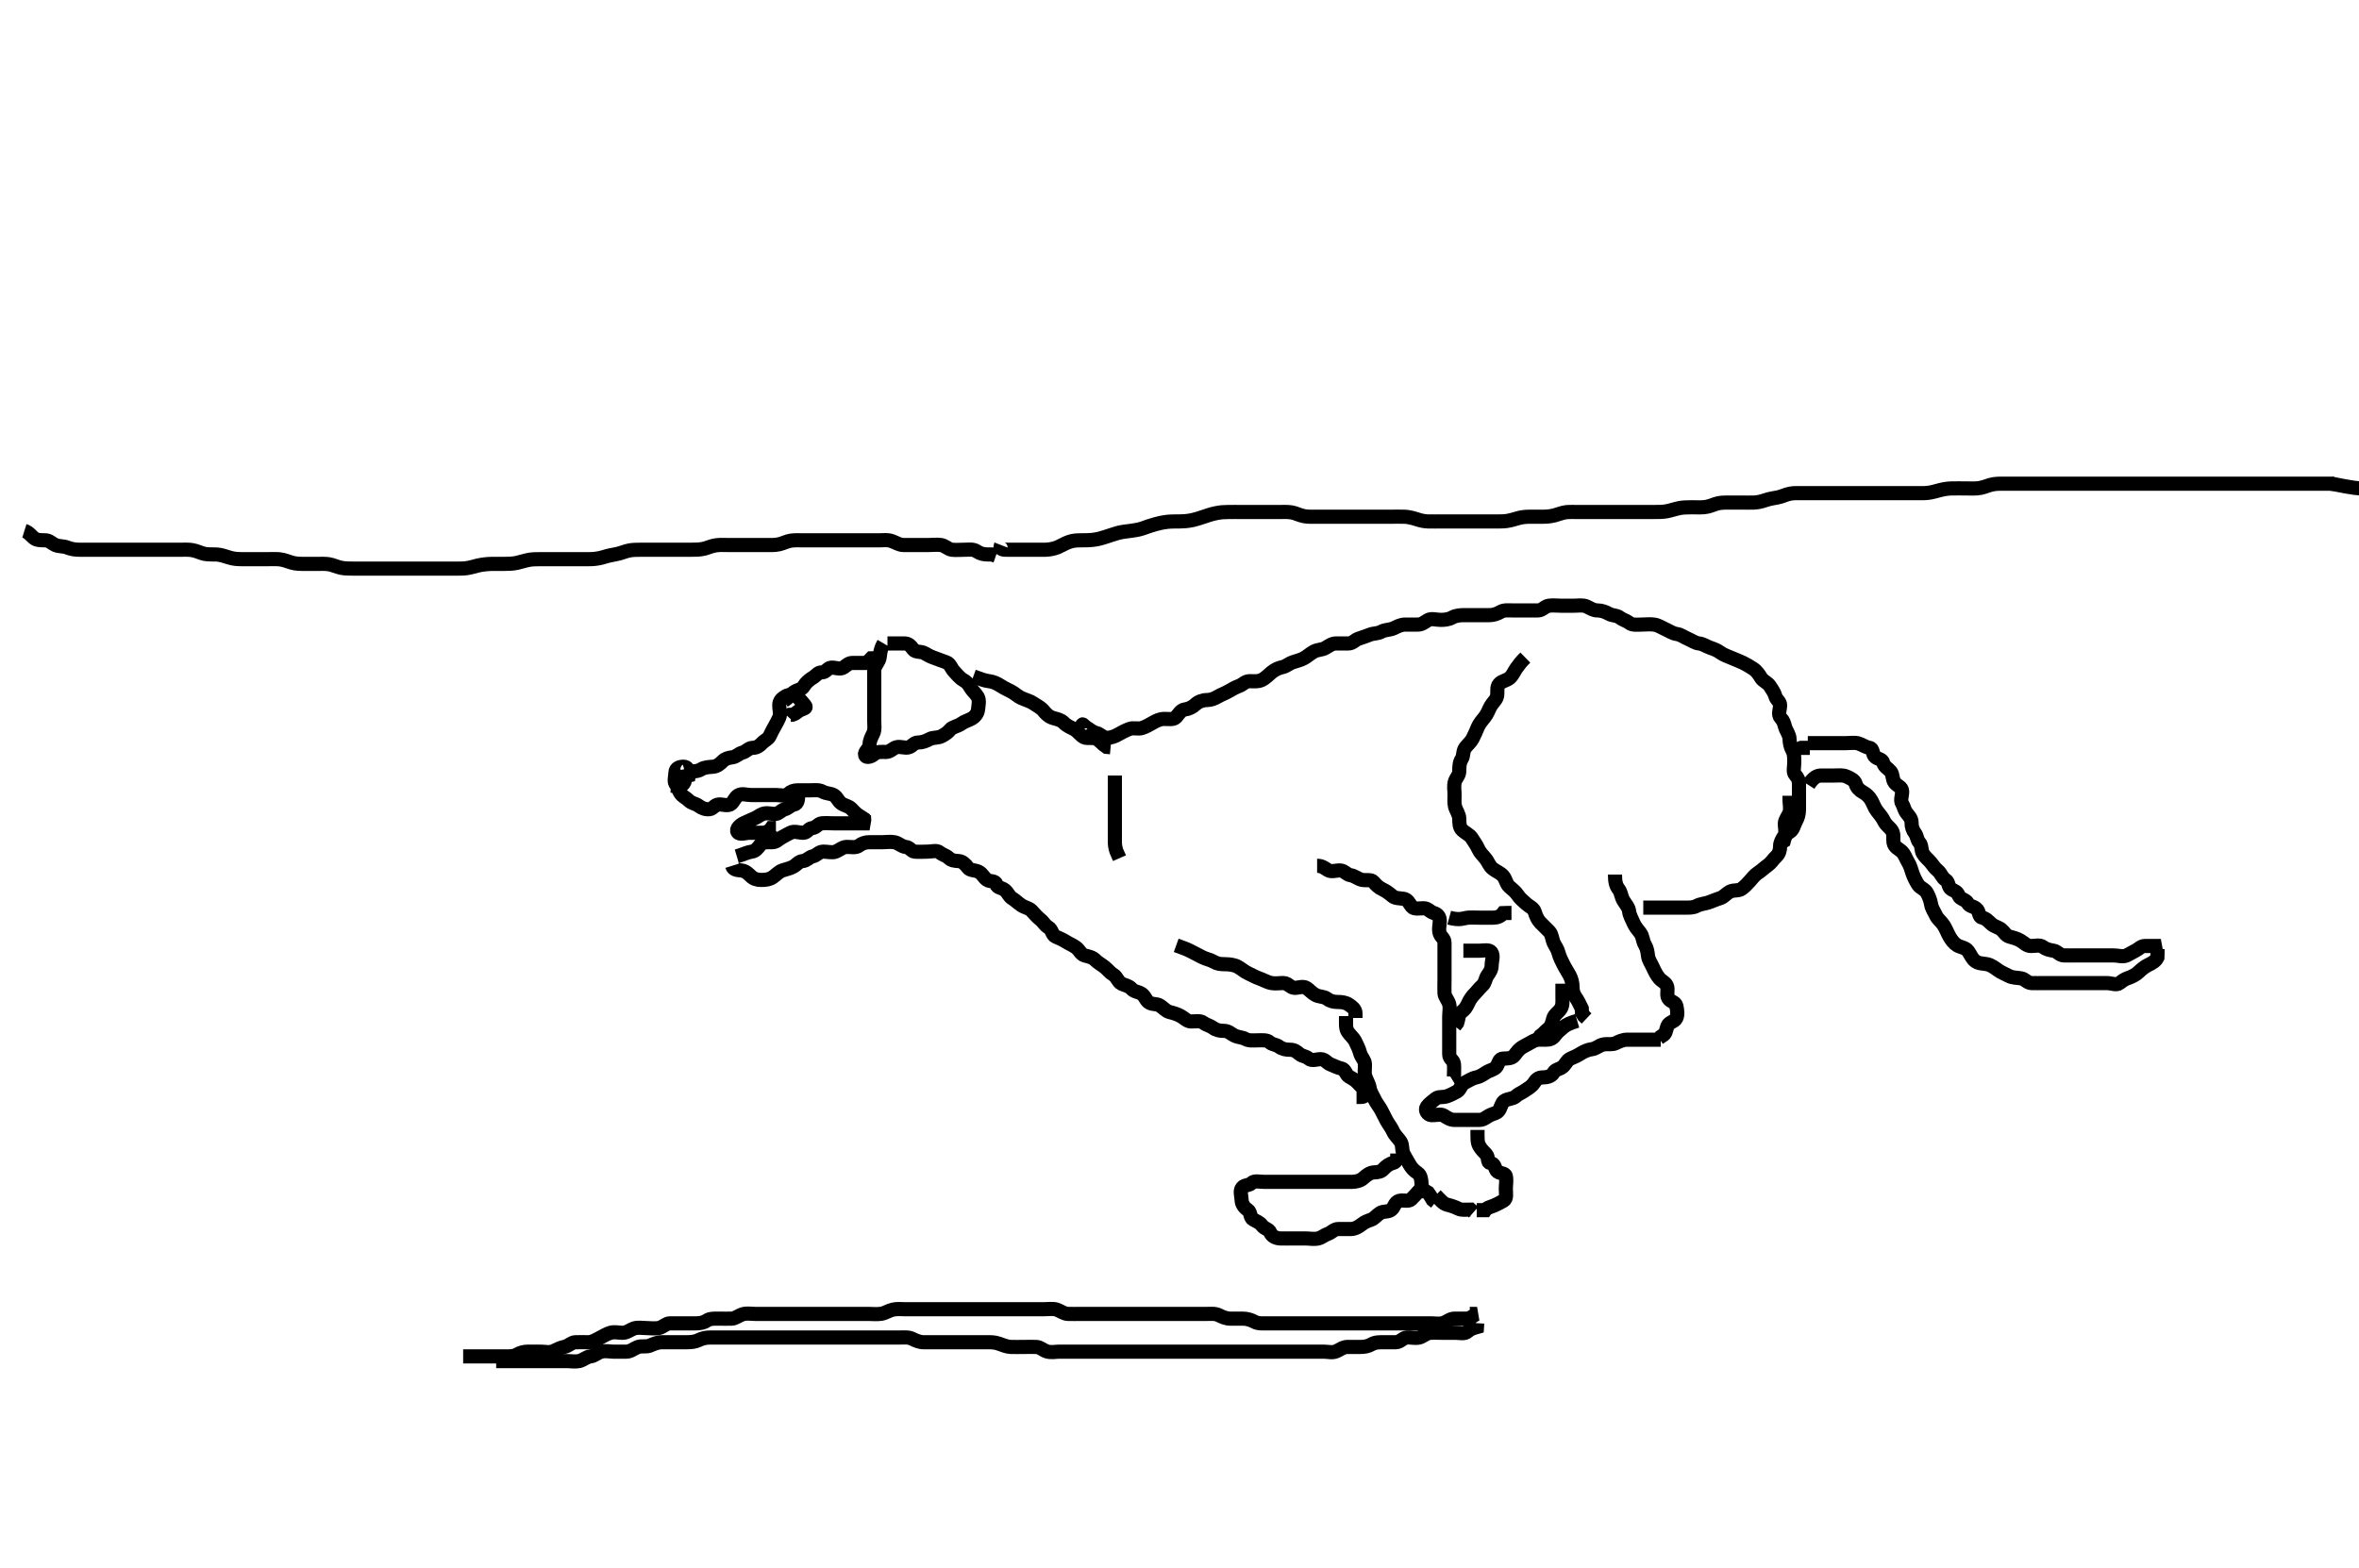 <svg width="500" height="332.41" xmlns="http://www.w3.org/2000/svg" xmlns:svg="http://www.w3.org/2000/svg" xmlns:xlink="http://www.w3.org/1999/xlink">
 <!-- Created with SVG-edit - http://svg-edit.googlecode.com/ -->
 <g display="inline" class="layer">
  <title>Layer 1</title>
  <path t="4281,4393,4409,4417,4431,4447,4461,4477,4477,4491,4507,4513,4529,4537,4543,4551,4559,4559,4567,4581,4597,4597,4603,4611,4627,4627,4635,4641,4657,4663,4679,4687,4701,4709,4723,4731,4747,4753,4761,4769,4777,4785,4785,4791,4807,4813,4813,4821,4821,4829,4837,4837,4843,4843,4851,4859,4867,4867,4873,4873,4881,4889,4889,4897,4903,4903,4911,4919,4927,4935,4941,4941,4949,4949,4957,4963,4971,4971,4979,4987,4993,5009,5009,5017,5031,5039,5047,5053,5061,5069,5077,5091,5099,5113,5121,5129,5151,5167,5173,5203,5235,5241,5263,5271,5309,5459" d="M323.3,139.405C322.3,140.38 321.892,140.978 321.385,141.689C320.91,142.355 320.639,143.156 320,143.7C319.246,144.343 318.347,144.317 317.736,145.016C317.154,145.682 317.495,146.727 317.299,147.604C317.118,148.411 316.36,148.956 315.947,149.705C315.486,150.544 315.292,151.26 314.725,151.969C314.094,152.759 313.538,153.431 313.247,154.105C312.885,154.947 312.551,155.775 312.133,156.572C311.744,157.315 311.061,157.851 310.584,158.489C310.01,159.257 310.261,160.211 309.8,160.926C309.314,161.679 309.305,162.605 309.3,163.505C309.295,164.38 308.553,164.952 308.336,165.805C308.114,166.678 308.3,167.604 308.3,168.489C308.3,169.292 308.206,170.25 308.385,170.921C308.651,171.916 309.288,172.627 309.3,173.572C309.31,174.405 309.297,175.376 309.911,175.958C310.563,176.578 311.504,176.972 311.9,177.59C312.405,178.38 312.942,179.101 313.3,179.905C313.656,180.705 314.333,181.376 314.8,181.926C315.448,182.688 315.63,183.552 316.4,184.162C317.175,184.776 317.948,184.97 318.595,185.705C319.179,186.367 319.217,187.353 319.911,187.969C320.569,188.554 321.183,188.991 321.657,189.705C322.183,190.497 322.775,190.931 323.5,191.604C324.08,192.142 325.028,192.483 325.275,193.266C325.573,194.211 325.905,195 326.499,195.604C327.173,196.29 327.753,196.825 328.4,197.505C328.958,198.091 328.952,199.085 329.321,199.884C329.677,200.655 330.115,201.136 330.336,202.005C330.555,202.867 330.982,203.682 331.385,204.489C331.759,205.238 332.235,205.937 332.653,206.705C333.11,207.546 333.3,208.394 333.3,209.206C333.3,210.105 333.516,210.794 334.016,211.489C334.53,212.203 334.8,212.926 335.264,213.805L335.305,214.7L335.725,215.38L336.279,215.905" id="svg_2" stroke-width="3" stroke="#000" fill="none"/>
  <path t="6209,6336,6343,6351,6359,6367,6381,6403,6419,6435,6449,6463,6487,6493,6493,6501,6509,6517,6539,6553,6553,6577,6585,6591,6613,6629,6643,6651,6659,6673,6727,6749,6787,6787,6809,6847,6869,6877,6899,6921,6943,7019,7049,7101,7297,7327,7371,7417,7447,7491,7537,7551,7597,7627,7657,7709,7761,7791,7821,7859,7935,7949,7993,8053,8061,8181,8197,8241,8249,8331,8361,8377,8391,8443,8451,8467,8489,8503,8519,8527,8541,8549,8579,8593,8609,8631,8639,8653,8661,8669,8685,8713,8721,8743,8767,8797,8835,8849,8849,8871,8887,8909,8923,8923,8939,8961,8999,9021,9073,9111,9141,9351,9351,9457" d="M334.3,216.405C332.864,216.83 332.018,217.202 331.353,217.758C330.699,218.303 330.089,218.795 329.584,219.489C329.05,220.221 328.499,220.405 327.6,220.405C326.7,220.405 325.766,220.281 325.015,220.689C324.222,221.119 323.509,221.505 322.8,221.905C321.922,222.4 321.52,223.016 321.015,223.689C320.474,224.41 319.5,224.386 318.6,224.405C317.735,224.424 317.72,225.251 317.243,226.052C316.852,226.709 315.776,226.865 315.004,227.352C314.302,227.795 313.708,228.244 312.864,228.416C311.953,228.601 311.259,229.134 310.5,229.489C309.677,229.873 309.52,231.009 308.864,231.369C308.028,231.829 307.426,232.13 306.689,232.394C305.872,232.687 304.874,232.415 304.3,232.905C303.652,233.457 302.882,233.959 302.422,234.626C301.918,235.356 302.582,236.362 303.4,236.405C304.299,236.452 305.36,236.082 306.016,236.49C306.814,236.988 307.4,237.405 308.3,237.405C309.179,237.405 310.004,237.405 310.9,237.405C311.8,237.405 312.689,237.406 313.585,237.405C314.499,237.404 315.037,236.793 315.736,236.441C316.588,236.011 317.193,236.051 317.653,235.458C318.172,234.786 318.187,233.887 318.821,233.405C319.502,232.887 320.632,233.016 321.289,232.405C321.914,231.825 322.438,231.727 323.133,231.238C323.849,230.735 324.617,230.375 325.133,229.572C325.549,228.925 326.005,228.418 326.943,228.405C327.821,228.392 328.814,228.223 329.279,227.405C329.701,226.662 330.454,226.728 331.179,226.184C331.822,225.7 332.113,224.729 332.875,224.416C333.662,224.092 334.302,223.795 335.004,223.352C335.776,222.865 336.601,222.519 337.467,222.405C338.309,222.294 338.953,221.605 339.8,221.426C340.67,221.242 341.709,221.525 342.5,221.121C343.158,220.785 344,220.407 344.864,220.405C345.821,220.403 346.7,220.405 347.6,220.405C348.499,220.405 349.384,220.405 350.3,220.405L351.1,220.405L352,220.405" id="svg_3" stroke-width="3" stroke="#000" fill="none"/>
  <path t="11497,11587,11593,11609,11609,11617,11617,11623,11631,11639,11639,11647,11653,11661,11661,11669,11677,11677,11685,11691,11691,11699,11705,11705,11713,11721,11729,11737,11743,11759,11773,11781,11803,11819,11827,11923,11969,11991,12021,12037,12051,12111,12171,12209,12253,12329,12329" d="M342.3,185.405C342.3,187.105 342.562,187.83 343.133,188.572C343.598,189.176 343.604,190.087 344.101,190.921C344.549,191.673 345.225,192.358 345.311,193.266C345.373,193.924 345.871,194.849 346.247,195.705C346.588,196.479 347.093,197.029 347.689,197.816C348.219,198.514 348.156,199.454 348.653,200.3C349.097,201.057 349.19,201.764 349.305,202.648C349.418,203.525 349.958,204.229 350.353,205.105C350.679,205.828 351.102,206.683 351.653,207.352C352.183,207.998 352.969,208.24 353.279,208.926C353.674,209.799 353.144,210.834 353.584,211.604C354.033,212.388 355.118,212.403 355.299,213.206C355.496,214.083 355.664,215.093 355.279,215.884C354.924,216.614 353.755,216.658 353.422,217.505C353.089,218.35 353.133,219.238 352.3,219.572L351.6,220.052" id="svg_4" stroke-width="3" stroke="#000" fill="none"/>
  <path t="13401,13529,13537,13543,13543,13559,13567,13573,13573,13589,13597,13603,13611,13619,13627,13627,13635,13641,13649,13657,13663,13671,13679,13687,13693,13701,13709,13717,13723,13739,13747,13761,13769,13777,13785,13791,13813,13829,13851,13867,13867,13873,13911,13935,13963,13963,13979,13993,14031,14039,14061,14061,14091" d="M348.3,192.405C349.911,192.405 350.821,192.405 351.783,192.405C352.59,192.405 353.522,192.405 354.4,192.405C355.3,192.405 356.1,192.405 357.133,192.405C357.911,192.405 358.835,192.458 359.6,192.052C360.446,191.604 361.338,191.579 362.1,191.32C362.988,191.018 363.739,190.665 364.595,190.4C365.359,190.164 365.851,189.465 366.6,189.052C367.439,188.591 368.476,188.933 369.178,188.405C369.774,187.957 370.249,187.488 370.864,186.794C371.448,186.136 371.886,185.523 372.595,185.052C373.422,184.503 373.975,183.936 374.689,183.43C375.403,182.926 375.789,182.22 376.467,181.572C377.098,180.968 377.3,180.238 377.3,179.405C377.3,178.605 377.67,177.975 378.178,177.184C378.649,176.451 378.275,175.405 378.3,174.605C378.329,173.704 379.039,173.039 379.3,172.183C379.557,171.343 379.3,170.405 379.3,169.605L379.3,168.69" id="svg_5" stroke-width="3" stroke="#000" fill="none"/>
  <path t="15463,15531,15547,15561,15569,15577,15585,15591,15599,15607,15607,15613,15621,15629,15637,15643,15651,15659,15667,15681,15681,15689,15697,15697,15703,15711,15719,15719,15735,15741,15741,15749,15757,15763,15771,15771,15779,15779,15787,15793,15801,15809,15817,15817,15823,15831,15839,15847,15853,15861,15861,15869,15877,15885,15885,15891,15899,15907,15913,15921,15929,15937,15937,15943,15951,15951,15959,15967,15967,15973,15981,15981,15989,15989,15997,16003,16011,16011,16019,16027,16035,16041,16049,16063,16071,16071,16079,16087,16093,16109,16117,16123,16131,16139,16147,16153,16161,16169,16191,16207,16213,16221,16229,16251,16259,16259,16273,16281,16297,16303,16319,16335,16335,16357,16371,16393,16417" d="M383.3,166.405C384.384,164.69 385.247,164.405 386.004,164.405C386.9,164.405 387.8,164.405 388.7,164.405C389.6,164.405 390.557,164.242 391.4,164.626C392.18,164.982 393.09,165.397 393.296,166.109C393.556,167.013 394.096,167.498 394.8,167.905C395.59,168.362 396.195,168.881 396.653,169.705C397.065,170.447 397.313,171.255 397.821,171.905C398.421,172.673 398.939,173.237 399.353,174.105C399.751,174.942 400.554,175.382 401.015,176.12C401.478,176.861 401.218,177.898 401.336,178.58C401.526,179.674 402.499,179.937 403.133,180.572C403.768,181.206 403.947,182.017 404.4,182.726C404.906,183.519 405.115,184.423 405.385,185.206C405.65,185.974 406.117,186.886 406.585,187.604C406.984,188.215 407.988,188.503 408.384,189.206C408.844,190.023 409.149,190.818 409.305,191.705C409.467,192.633 409.953,193.231 410.353,194.105C410.685,194.831 411.507,195.423 411.943,196.105C412.47,196.929 412.766,197.78 413.179,198.505C413.63,199.297 414.147,199.994 414.842,200.405C415.539,200.818 416.594,200.871 417.131,201.605C417.643,202.305 417.942,203.176 418.604,203.7C419.401,204.331 420.301,204.211 421.195,204.409C422.062,204.602 422.67,205.083 423.543,205.7C424.111,206.103 424.988,206.481 425.821,206.905C426.61,207.306 427.489,207.242 428.413,207.406C429.251,207.555 429.656,208.376 430.6,208.405C431.5,208.432 432.4,208.405 433.3,208.405C434.1,208.405 435,208.405 435.9,208.405C436.779,208.405 437.657,208.405 438.6,208.405C439.5,208.405 440.4,208.405 441.247,208.405C442.101,208.405 443,208.405 443.9,208.405C444.779,208.405 445.657,208.405 446.6,208.405C447.5,208.405 448.587,208.932 449.264,208.394C449.928,207.868 450.338,207.579 451.1,207.32C451.988,207.018 452.779,206.556 453.305,206.052C453.851,205.529 454.536,204.943 455.3,204.572C456.054,204.205 456.864,203.794 457.264,203.005L457.3,202.105L457.3,201.206" id="svg_6" stroke-width="3" stroke="#000" fill="none"/>
  <path t="24097,24193,24201,24209,24217,24223,24231,24231,24239,24253,24261,24261,24269,24277,24285,24285,24291,24291,24307,24307,24313,24321,24321,24337,24351,24411,24517,24735,24749,24763,24779,24787,24801,24809,24823,24839,24853,24877,24891,24899,24907,24929,24951,24967,24981,24981,25019,25041,25063,25087,25093,25109,25139,25169,25177,25191,25213,25297,25335,25417,25447,25447,25491,25499,25521,25537,25537,25543,25573,25597,25597,25611,25627,25627,25641,25663,25687,25693,25709,25717,25731,25739,25753,25769,25769,25799,25837,25867,25881,25903,26039,26077" d="M187.3,136.405C186.304,138.105 186.675,139.096 186.264,139.969C185.915,140.711 185.318,141.266 185.3,142.238C185.284,143.1 185.3,143.969 185.3,144.852C185.3,145.726 185.3,146.58 185.3,147.518C185.3,148.426 185.3,149.277 185.3,150.008C185.3,150.996 185.3,151.834 185.3,152.848C185.3,153.59 185.473,154.714 185.079,155.505C184.726,156.211 184.305,157.016 184.3,157.905C184.295,158.794 183.156,159.298 183.362,160.052C183.577,160.842 184.834,160.313 185.336,159.83C185.905,159.283 186.9,159.41 187.8,159.405C188.689,159.4 189.237,158.63 190.005,158.409C190.865,158.162 191.855,158.701 192.689,158.394C193.409,158.13 193.736,157.406 194.6,157.405C195.5,157.404 196.325,157.073 197.015,156.689C197.761,156.273 198.747,156.499 199.6,156.052C200.352,155.658 200.912,155.264 201.385,154.689C201.897,154.067 202.99,153.981 203.779,153.405C204.419,152.937 205.115,152.77 205.875,152.369C206.626,151.972 207.216,151.251 207.3,150.405C207.379,149.609 207.652,148.464 207.243,147.758C206.774,146.95 206.082,146.437 205.725,145.805C205.249,144.962 204.873,144.558 204.1,144.12C203.412,143.729 202.785,142.92 202.2,142.305C201.642,141.719 201.363,140.652 200.595,140.409C199.741,140.14 198.99,139.788 198.101,139.49C197.258,139.208 196.691,138.898 195.943,138.462C195.213,138.037 194.047,138.329 193.585,137.689C193.048,136.946 192.596,136.407 191.7,136.405C190.8,136.403 189.911,136.405 189.015,136.405L188.1,136.405" id="svg_9" stroke-width="3" stroke="#000" fill="none"/>
  <path t="26961,27097,27103,27119,27127,27127,27135,27135,27141,27149,27149,27157,27157,27163,27171,27171,27179,27179,27187,27193,27193,27201,27201,27209,27209,27217,27217,27223,27223,27231,27239,27239,27247,27253,27253,27285,27299,27313" d="M206.3,143.405C207.9,143.98 208.785,144.309 209.662,144.409C210.478,144.503 211.329,144.878 212.133,145.405C212.806,145.846 213.651,146.234 214.4,146.626C215.123,147.004 215.76,147.654 216.475,147.969C217.513,148.427 218.392,148.638 219.057,149.109C219.774,149.618 220.537,149.912 221.195,150.705C221.722,151.341 222.314,151.969 223.3,152.238C224.063,152.447 224.907,152.624 225.468,153.206C226.11,153.871 226.91,154.191 227.697,154.605C228.435,154.992 229.034,155.912 229.743,156.283C230.408,156.632 231.609,156.232 232.4,156.626C233.106,156.979 233.736,157.83 234.5,158.32L235.4,158.405" id="svg_10" stroke-width="3" stroke="#000" fill="none"/>
  <path t="31221,31289,31289,31297,31297,31303,31303,31311,31311,31319,31327,31327,31335,31335,31341,31341,31349" d="M236.3,164.405C236.3,168.634 236.3,169.584 236.3,170.605C236.3,171.384 236.3,172.384 236.3,173.158C236.3,174.058 236.3,174.921 236.3,175.905C236.3,176.726 236.287,177.616 236.3,178.605C236.311,179.384 236.521,180.383 236.875,180.994L237.279,181.926" id="svg_12" stroke-width="3" stroke="#000" fill="none"/>
  <path t="47481,47661,47685,47691,47699,47713,47721,47729,47737,47743,47751,47759,47759,47781,47789,47803,47811,47819,47825,47841,47849,47857,47857,47871,47879,47887,47893,47909,47917,47923,47923,47931,47939,47947,47953,47961,47969,47977,47999,47999,48007,48013,48021,48037,48043,48051,48059,48067,48073,48097,48103,48119,48119,48127,48149,48163,48163,48171,48179,48193,48201,48217,48231,48239,48247,48261,48269,48277,48277,48285,48291,48313,48321,48329,48343,48367,48373,48381,48389,48397,48411,48419,48419,48427,48435,48441,48449,48457,48457,48463,48487,48501,48515,48531,48539,48553,48561,48577,48585,48599,48607,48613,48621,48629,48651,48659,48667,48667,48673,48689,48703,48711,48727,48749,48749,48757,48771,48787,48823,48839,48853,48861,48877,48891,48899,48913,48959,48973,49003,49019,49027,49041,49063,49071,49079,49087,49087,49109,49117,49123,49139,49139,49153,49161,49169,49177,49191,49199,49207,49221,49229,49237,49273,49289,49297,49297,49311,49335,49341,49357,49363,49363,49387,49401,49409,49409,49417,49439,49447,49453,49461,49477,49513,49513,49521,49537,49543,49559,49573,49589,49603,49611,49611,49627,49641,49649,49657,49671,49687,49693,49709,49731,49747,49753,49753,49769,49777,49791,49799,49807,49821,49837,49851,49859,49859,49867,49889,49903,49911,49919,49927,49949,49963,49963,49979,49993,50017,50023,50039,50053,50075,50091,50091,50107,50113,50121,50143,50159,50173,50181" d="M229.3,154.405C229.311,152.877 229.581,153.808 230.3,154.238C231.07,154.699 231.601,155.227 232.4,155.405C233.243,155.593 233.735,156.388 234.6,156.405C235.5,156.423 236.33,156.081 237.015,155.689C237.763,155.261 238.503,154.862 239.4,154.526C240.251,154.208 241.211,154.583 242.005,154.348C242.877,154.089 243.659,153.592 244.4,153.184C245.091,152.803 245.821,152.405 246.8,152.405C247.7,152.405 248.754,152.601 249.247,152.048C249.851,151.371 250.29,150.516 251.1,150.406C251.994,150.286 252.77,149.896 253.384,149.321C253.996,148.748 254.9,148.41 255.8,148.405C256.689,148.4 257.445,148.076 258.101,147.689C258.928,147.202 259.694,146.97 260.499,146.489C261.242,146.044 261.875,145.697 262.689,145.394C263.423,145.122 263.911,144.41 264.864,144.405C265.736,144.4 266.657,144.542 267.5,144.121C268.162,143.791 268.8,143.138 269.467,142.572C270.151,141.991 270.954,141.61 271.8,141.426C272.67,141.237 273.179,140.682 273.947,140.409C274.771,140.117 275.675,139.939 276.4,139.526C277.192,139.075 277.7,138.549 278.5,138.121C279.356,137.664 280.124,137.82 280.943,137.348C281.63,136.952 282.3,136.405 283.179,136.405C284.004,136.405 284.864,136.411 285.821,136.405C286.689,136.4 287.174,135.679 287.911,135.416C288.808,135.095 289.559,134.875 290.4,134.526C291.056,134.254 292,134.348 292.8,133.905C293.6,133.462 294.557,133.569 295.4,133.184C296.069,132.878 296.864,132.41 297.821,132.405C298.7,132.4 299.6,132.405 300.499,132.405C301.384,132.405 301.909,131.897 302.657,131.462C303.388,131.038 304.4,131.405 305.325,131.405C306.101,131.405 307.001,131.349 307.8,130.905C308.596,130.463 309.522,130.405 310.4,130.405C311.3,130.405 312.1,130.405 313.015,130.405C313.911,130.405 314.8,130.405 315.7,130.405C316.595,130.405 317.374,130.107 318.101,129.689C318.833,129.268 319.8,129.405 320.689,129.405C321.657,129.405 322.5,129.405 323.4,129.405C324.3,129.405 325.216,129.429 326.004,129.405C326.944,129.376 327.352,128.549 328.3,128.405C329.124,128.28 330.004,128.405 330.9,128.405C331.8,128.405 332.689,128.405 333.585,128.405C334.5,128.405 335.461,128.205 336.3,128.572C337.035,128.893 337.657,129.404 338.6,129.405C339.5,129.406 340.325,129.737 341.015,130.121C341.761,130.537 342.689,130.416 343.3,130.905C343.911,131.394 344.738,131.568 345.353,132.052C346.002,132.564 347,132.405 347.9,132.405C348.779,132.405 349.746,132.278 350.6,132.409C351.531,132.553 352.139,133.016 353.015,133.404C353.781,133.743 354.505,134.28 355.4,134.405C356.306,134.532 356.928,135.087 357.736,135.416C358.488,135.722 359.287,136.32 360.1,136.404C360.938,136.49 361.642,137.024 362.5,137.32C363.354,137.614 363.955,137.84 364.653,138.348C365.335,138.844 366.117,139.084 366.9,139.43C367.718,139.792 368.573,140.085 369.353,140.462C370.144,140.845 370.868,141.281 371.6,141.762C372.394,142.284 372.826,142.991 373.305,143.758C373.705,144.4 374.693,144.695 375.179,145.505C375.616,146.235 376.058,146.719 376.301,147.604C376.519,148.397 377.3,148.69 377.3,149.505C377.3,150.405 376.752,151.474 377.467,152.238C378.036,152.847 378.104,153.241 378.357,154.105C378.614,154.983 379.271,155.699 379.3,156.626C379.327,157.505 379.518,158.373 379.875,159.005C380.351,159.848 380.3,160.762 380.3,161.705C380.3,162.605 379.972,163.689 380.521,164.283C381.085,164.893 381.3,165.405 381.3,166.205C381.3,167.105 381.3,168.048 381.3,168.926C381.3,169.805 381.3,170.705 381.3,171.604C381.3,172.572 381.066,173.363 380.653,174.105C380.227,174.869 380.118,175.919 379.3,176.384C378.557,176.806 378.3,177.405 378.079,178.284L377.385,178.689" id="svg_17" stroke-width="3" stroke="#000" fill="none"/>
  <path t="52785,52911,52919,52927,52935,52935,52941,52949,52949,52957,52963,52963,52971,52971,52987,52987,52993,52993,53001,53009,53009,53015,53023,53023,53039,53047,53053,53053,53061,53077,53085,53085,53091,53099,53113,53121,53129,53135,53143,53159,53167,53189,53279,53293,53345,53369,53541,53623,53639,53647" d="M249.3,200.405C250.9,200.98 251.743,201.29 252.6,201.758C253.345,202.165 254.077,202.531 254.821,202.905C255.757,203.376 256.451,203.408 257.3,203.905C258.025,204.329 258.709,204.403 259.697,204.405C260.586,204.407 261.644,204.552 262.321,204.926C263.147,205.382 263.739,205.963 264.6,206.352C265.371,206.7 266.091,207.145 266.936,207.43C267.775,207.713 268.542,208.226 269.522,208.405C270.386,208.563 271.301,208.368 272.1,208.405C273.018,208.448 273.454,209.321 274.3,209.405C275.096,209.484 276.163,208.929 276.943,209.462C277.648,209.945 278.004,210.463 278.8,210.905C279.599,211.349 280.601,211.224 281.216,211.689C281.899,212.205 282.6,212.405 283.499,212.405C284.384,212.405 285.233,212.51 285.911,212.98C286.63,213.478 287.279,213.926 287.3,214.805L287.3,215.794" id="svg_18" stroke-width="3" stroke="#000" fill="none"/>
  <path t="54239,54321,54329,54337,54343,54343,54351,54359,54359,54367,54373,54381,54389,54389,54397,54397,54403,54411,54419,54427,54427,54435,54441,54449,54449,54455,54463,54463,54471,54471,54479,54487,54493,54493,54501,54501,54517,54517,54523,54531,54539,54553,54561,54561,54569,54577,54591,54605,54637,54651,54673,54749" d="M285.3,215.405C285.3,217.016 285.189,217.975 285.657,218.705C286.17,219.505 286.896,219.99 287.275,220.805C287.688,221.694 288.023,222.288 288.275,223.22C288.529,224.16 289.257,224.689 289.3,225.572C289.34,226.404 289.151,227.412 289.357,228.1C289.621,228.98 290.164,229.714 290.301,230.605C290.442,231.521 290.916,232.119 291.325,233.005C291.707,233.83 292.32,234.56 292.689,235.22C293.159,236.058 293.496,236.862 293.911,237.59C294.372,238.4 294.942,239.101 295.3,239.905C295.656,240.705 296.413,241.32 296.864,242.041C297.35,242.818 297.076,243.769 297.467,244.572C297.834,245.326 298.291,246.023 298.725,246.805C299.181,247.624 299.742,248.191 300.499,248.69C301.108,249.092 301.288,250.105 301.3,250.969C301.313,251.905 301.911,252.43 302.689,252.841L303.216,253.604L303.653,254.352L304.264,254.841" id="svg_19" stroke-width="3" stroke="#000" fill="none"/>
  <path t="55335,55453,55461,55469,55477,55485,55499,55507,55513,55529,55537" d="M304.3,253.405C305.311,254.38 305.848,255.15 306.7,255.369C307.573,255.593 308.275,255.82 309.133,256.238C309.848,256.586 310.8,256.405 311.689,256.416L312.325,256.98" id="svg_20" stroke-width="3" stroke="#000" fill="none"/>
  <path t="661909,662035,662043,662051,662059,662065,662081,662089,662095,662103,662111,662111,662119,662125,662135,662141,662149,662155,662163,662171,662179,662185,662193,662201,662215,662231,662239,662245,662253,662269,662305,662321,662335,662359,662373,662659,662711,662719,662741,662749,662755,662801,662823,662891,662913,662959,662989,663041,663063,663085,663115,663123,663145,663161,663169,663175,663191,663205,663221,663235,663243,663251,663265,663273,663295,663311,663335,663349,663379,663409,663445,663475,663543,663581,663603,663619,663813" d="M279.167,183.538C280.167,183.538 280.712,183.989 281.452,184.453C282.229,184.94 283.224,184.445 284.167,184.538C285.012,184.622 285.391,185.397 286.267,185.538C287.17,185.685 287.819,186.339 288.667,186.517C289.547,186.704 290.626,186.357 291.141,186.974C291.669,187.606 292.23,188.17 293.045,188.538C293.787,188.874 294.508,189.427 295.141,189.964C295.735,190.466 296.657,190.4 297.524,190.543C298.399,190.687 298.728,191.572 299.224,192.186C299.741,192.826 300.881,192.528 301.777,192.538C302.646,192.549 303.161,193.331 303.871,193.534C304.775,193.792 305.167,194.372 305.167,195.243C305.167,196.102 304.849,197.033 305.177,197.928C305.441,198.647 306.167,198.974 306.167,199.834C306.167,200.76 306.167,201.638 306.167,202.564C306.167,203.34 306.167,204.372 306.167,205.149C306.167,206.102 306.167,206.974 306.167,207.834C306.167,208.76 306.116,209.64 306.167,210.564C306.209,211.343 306.947,212.023 307.167,212.895C307.372,213.712 307.167,214.705 307.167,215.538C307.167,216.481 307.167,217.243 307.167,218.181C307.167,219.059 307.167,220.017 307.167,220.895C307.167,221.737 307.165,222.705 307.167,223.538C307.169,224.481 308.083,224.693 308.167,225.538C308.253,226.413 308.167,227.243 308.167,228.181L307.592,228.538" id="svg_21" stroke-width="3" stroke="#000" fill="none"/>
  <path t="666325,666535,666551,666589,666603,666611,666641,666671,666731,666769,666775,666813,666829,666859,666889,666903,666919,666949,666971,667023,667061,667113,667129,667195,667249,667263,667271,667309,667345,667451" d="M313.167,239.538C313.167,241.149 313.09,242.141 313.519,242.895C313.969,243.686 314.413,244.078 315,244.705C315.581,245.326 315.161,246.456 315.871,246.538C316.805,246.647 316.763,247.512 317.224,248.186C317.688,248.865 318.982,248.535 319.165,249.34C319.368,250.23 319.167,251.149 319.167,252.017C319.167,252.964 319.429,254.098 318.731,254.502C317.986,254.933 317.35,255.263 316.731,255.538C315.945,255.887 315.203,255.964 314.81,256.538L313.871,256.538L313,256.538" id="svg_22" stroke-width="3" stroke="#000" fill="none"/>
  <path t="668905,669019,669025,669055,669093,669115,669123,669153,669169,669221,669244,669259,669289,669289,669303,669341,669363,669393,669409,669439,669453,669469,669485,669499,669521,669535,669559,669573,669603,669619,669641,669663,669679,669709,669731,669775,669785,669821,669829,669843,669889,669949,669971,670099,670121,670129,670135,670151,670159,670165,670181,670189,670211,670225,670241,670249,670255,670279,670285,670301,670353,670375,670413,670443,670465,670503,670519,670549,670555,670579,670585,670593,670615,670623,670631,670653,670669,670699,670713,670721,670735,670751,670759,670781,670803,670825,670849,670863,670885,670909,670915,670953,670975,671005,671095,671103,671125,671163,671179,671275,671411" d="M296.167,244.538C296.167,245.34 296.108,246.348 295.252,246.538C294.465,246.713 293.784,247.22 293.252,247.822C292.737,248.406 292.081,248.493 291.192,248.538C290.362,248.581 289.625,249.137 288.945,249.76C288.383,250.275 287.452,250.538 286.556,250.538C285.688,250.539 284.731,250.538 283.871,250.538C282.945,250.538 282.067,250.538 281.167,250.538C280.365,250.538 279.452,250.538 278.556,250.538C277.688,250.538 276.731,250.538 275.871,250.538C274.945,250.538 274.067,250.538 273.167,250.538C272.365,250.538 271.452,250.538 270.592,250.538C269.667,250.538 268.731,250.538 267.871,250.538C266.945,250.538 265.863,250.213 265.252,250.822C264.714,251.358 263.82,251.149 263.288,251.76C262.715,252.417 263.136,253.539 263.167,254.417C263.195,255.244 263.706,255.988 264.462,256.486C265.149,256.938 264.9,258.098 265.592,258.502C266.394,258.97 266.957,259.083 267.524,259.834C268.029,260.503 268.964,260.573 269.224,261.243C269.55,262.085 270.461,262.51 271.388,262.538C272.266,262.565 273.167,262.538 273.968,262.538C274.881,262.538 275.777,262.538 276.646,262.538C277.603,262.538 278.486,262.746 279.388,262.538C280.175,262.357 280.647,261.851 281.519,261.534C282.286,261.255 282.741,260.544 283.688,260.538C284.556,260.533 285.453,260.569 286.365,260.538C287.221,260.51 287.975,260.062 288.646,259.538C289.299,259.029 289.797,258.853 290.667,258.538C291.292,258.312 291.749,257.651 292.462,257.186C293.276,256.655 294.162,257.022 294.881,256.453C295.594,255.888 295.606,254.833 296.556,254.574C297.421,254.339 298.529,254.791 299.081,254.254C299.64,253.711 300.114,253.186 300.667,252.559L301.581,252.538" id="svg_23" stroke-width="3" stroke="#000" fill="none"/>
  <path t="680621,680793,680815,680869,680891,680973,681003,681049,681071,681085,681123,681145,681153,681161,681205,681213,681229,681235,681273,681289,681311,681335,681349,681349,681363,681379,681385,681423,681475" d="M310.167,201.538C311.777,201.538 312.731,201.538 313.603,201.538C314.462,201.538 315.664,201.223 316.11,201.891C316.628,202.668 316.167,203.737 316.167,204.591C316.167,205.538 315.75,206.093 315.288,206.76C314.792,207.476 314.815,208.365 314.219,208.891C313.581,209.454 313.148,210.082 312.667,210.559C312.106,211.115 311.558,211.821 311.167,212.705C310.822,213.482 310.437,214.043 309.741,214.549C309.075,215.033 309.167,216.017 308.883,216.824L308.333,217.538" id="svg_26" stroke-width="3" stroke="#000" fill="none"/>
  <path t="682413,682541,682555,682571,682579,682601,682609,682615,682623,682631,682639,682645,682653,682669,682691,682699,682789" d="M331.167,208.538C331.167,209.538 331.167,210.454 331.167,211.243C331.167,212.181 331.272,213.126 330.814,213.834C330.295,214.637 329.422,215.086 329.203,215.938C328.979,216.806 328.808,217.587 328.141,218.113C327.505,218.615 327.11,219.186 326.451,219.622L325.945,220.417" id="svg_27" stroke-width="3" stroke="#000" fill="none"/>
  <path t="683351,683449,683455,683463,683479,683493,683515,683523,683553,683569,683591,683599,683613,683659,683695" d="M307.167,194.538C309.524,195.186 310.26,194.599 311.131,194.538C311.966,194.48 312.81,194.538 313.777,194.538C314.646,194.538 315.524,194.538 316.462,194.538C317.333,194.538 318.083,194.254 318.592,193.574L319.524,193.538L320.365,193.538" id="svg_28" stroke-width="3" stroke="#000" fill="none"/>
  <path t="686914,686995,687011,687019,687025,687041,687049,687063,687072,687079,687101,687115,687131,687145,687175,687185,687191,687205,687221,687235,687243,687265,687273,687281,687289,687295,687319,687335,687349,687355,687371,687379,687393,687401,687409,687415,687423,687431,687445,687453,687461,687475,687485,687491,687499,687513,687521,687535,687565,687573,687581,687603,687619,687619,687635,687649,687655,687671,687679,687685,687693,687709,687715,687731,687739,687761,687769,687775,687791,687805,687829,687835,687843,687873,687881,687889,687903,687941,687949,687963,687985,687993,688009,688023,688039,688053,688069,688075,688105,688129,688143,688165,688189,688211,688225,688249,688285,688293,688315,688339,688375,688413,688443,688511,688541,688609,688639,688675,688699,688765,688781,688825,688863,688893,688915,688923,688991,689013,689155,689223,689285,689373,689389,689411" d="M383.167,157.538C384.167,157.538 385.083,157.538 385.871,157.538C386.81,157.538 387.688,157.538 388.556,157.538C389.524,157.538 390.365,157.538 391.251,157.538C392.167,157.538 393.115,157.365 393.871,157.595C394.725,157.856 395.4,158.392 396.267,158.538C397.117,158.683 396.813,159.969 397.451,160.453C398.2,161.022 398.956,160.921 399.168,161.737C399.376,162.537 400.245,162.963 400.741,163.564C401.257,164.188 401.05,165.247 401.592,165.928C402.19,166.679 403.124,166.821 403.167,167.737C403.206,168.59 402.71,169.675 403.167,170.372C403.554,170.962 403.529,171.611 404.171,172.424C404.629,173.004 405.167,173.538 405.167,174.417C405.167,175.243 405.367,175.939 405.883,176.622C406.347,177.238 406.308,178.066 406.814,178.595C407.383,179.19 407.153,180.261 407.592,180.974C408.068,181.746 408.71,182.223 409.167,182.76C409.754,183.449 410.001,183.97 410.731,184.564C411.38,185.092 411.626,186.079 412.388,186.538C413.077,186.954 412.909,188.106 413.592,188.502C414.335,188.934 414.847,189.021 415.171,189.891C415.45,190.64 416.655,190.67 417.081,191.454C417.472,192.173 418.169,192.046 418.881,192.624C419.625,193.227 419.332,194.376 420.141,194.538C420.999,194.71 421.514,195.37 422.114,195.891C422.745,196.439 423.579,196.564 424.167,197.038C424.801,197.551 425.113,198.313 425.871,198.534C426.772,198.796 427.485,198.95 428.267,199.417C429.049,199.884 429.523,200.51 430.462,200.538C431.333,200.565 432.32,200.216 433.045,200.76C433.688,201.242 434.377,201.393 435.251,201.538C436.118,201.682 436.518,202.51 437.452,202.538C438.266,202.563 439.203,202.538 439.968,202.538C441,202.538 441.777,202.538 442.731,202.538C443.603,202.538 444.556,202.538 445.452,202.538C446.267,202.538 447.192,202.538 447.968,202.538C449,202.538 449.895,202.917 450.741,202.538C451.353,202.264 451.867,201.902 452.646,201.517C453.374,201.158 453.777,200.538 454.646,200.538C455.524,200.538 456.462,200.538 457.388,200.538L458,200.538L457.252,200.822L456.945,201.538" id="svg_29" stroke-width="3" stroke="#000" fill="none"/>
  <path t="692111,692531,692561,692749,692763,692809" d="M383.167,158.538C382.365,158.538 381.452,158.538 381.777,158.538L382.646,158.538L383.603,158.538" id="svg_31" stroke-width="3" stroke="#000" fill="none"/>
  <path t="695285,695395,695425,695455,695479,695493,695509,695531,695989,696019,696025,696041,696055,696071,696079,696093,696109,696153,696161,696169,696191,696221,696259,696281,696325,696363,696385,696409,696445,696469,696485,696499,696513,696559,696573,696581,696595,696611,696641,696663,696679,696701,696723,696745,696761,696791,696805,696813,696829,696843,696873,696895,696911,696935,696949,696979,696985,697001,697009,697015,697023,697045,697061,697069,697075,697091,697099,697105,697113,697143,697151,697151,697173,697181,697189,697203,697211,697225,697249,697255,697255,697263,697285,697301,697315,697323,697345,697361,697375,697391,697405,697413,697421,697429,697435,697451,697459,697473,697481,697489,697495,697511,697519,697525,697535,697549,697555,697579,697593,697593,697609,697615,697624,697631,697645,697653,697669,697675,697691,697699,697705,697721,697729,697751,697759,697773,697781,697789,697803,697811,697819,697825,697835,697841,697855,697863,697871,697879,697885,697901,697909,697915,697923,697931,697939,697945,697953,697969,697975,697985,697999,698013,698043,698043,698051,698065,698081,698111,698119,698135,698155,698171,698185,698201,698223,698253,698269,698275,698313,698343,698359,698381,698389,698419,698471,698479,698509,698553,698575,698605,698651,698665,698719,698719,698725,698779,698793,698823,698853,698905,699049,699071,699079,699085" d="M155.167,183.538C155.452,184.453 156.274,184.421 157.192,184.538C158.066,184.65 158.655,185.275 159.167,185.76C159.751,186.314 160.462,186.538 161.333,186.538C162.266,186.538 163.052,186.452 163.777,185.964C164.504,185.475 165.04,184.812 165.777,184.549C166.675,184.228 167.383,184.151 168.167,183.705C168.946,183.261 169.256,182.624 170.141,182.538C171.012,182.454 171.467,181.717 172.266,181.538C173.11,181.35 173.523,180.567 174.462,180.538C175.388,180.51 176.325,180.843 177.141,180.528C177.934,180.221 178.555,179.556 179.452,179.538C180.365,179.52 181.387,179.791 182.083,179.254C182.708,178.771 183.452,178.538 184.266,178.538C185.192,178.538 185.968,178.538 187,178.538C187.777,178.538 188.747,178.38 189.603,178.549C190.51,178.729 191.114,179.481 191.968,179.538C192.81,179.595 193.159,180.477 193.871,180.538C194.806,180.618 195.688,180.538 196.556,180.538C197.524,180.538 198.544,180.174 199.167,180.705C199.776,181.224 200.514,181.322 201.109,181.891C201.639,182.397 202.268,182.488 203.192,182.538C203.972,182.581 204.633,183.209 205.141,183.928C205.606,184.584 206.701,184.415 207.452,184.822C208.244,185.252 208.436,185.943 209.177,186.502C209.809,186.979 210.976,186.597 211.167,187.454C211.341,188.24 212.304,188.132 213,188.705C213.693,189.275 213.816,190.029 214.646,190.517C215.201,190.844 215.752,191.421 216.462,191.891C217.247,192.411 218.091,192.475 218.646,193.059C219.334,193.785 219.793,194.367 220.462,194.895C221.203,195.481 221.472,196.19 222.219,196.595C222.956,196.995 223.005,198.2 223.688,198.517C224.557,198.922 225.171,199.144 225.871,199.591C226.625,200.073 227.475,200.397 228.114,200.891C228.787,201.412 229.103,202.313 229.871,202.534C230.773,202.793 231.524,202.895 232.167,203.538C232.731,204.102 233.533,204.526 234.167,205.038C234.829,205.574 235.269,206.22 235.968,206.622C236.754,207.075 236.96,208.158 237.688,208.517C238.467,208.902 239.249,208.954 239.814,209.591C240.436,210.292 241.287,210.206 242,210.705C242.715,211.206 242.815,211.969 243.452,212.453C244.182,213.008 245.14,212.703 245.871,213.186C246.582,213.654 247.155,214.353 247.871,214.534C248.781,214.764 249.58,215.001 250.365,215.454C251.064,215.857 251.602,216.52 252.462,216.538C253.388,216.558 254.399,216.294 255.083,216.822C255.71,217.307 256.448,217.401 257.114,217.891C257.798,218.394 258.556,218.538 259.452,218.538C260.365,218.539 260.904,219.15 261.603,219.502C262.454,219.932 263.304,219.88 263.968,220.254C264.74,220.69 265.741,220.538 266.667,220.538C267.524,220.538 268.562,220.416 269.131,220.964C269.632,221.447 270.448,221.401 271.114,221.891C271.798,222.394 272.556,222.538 273.452,222.538C274.365,222.538 274.765,222.907 275.452,223.453C276.093,223.962 276.748,223.855 277.388,224.417C278.055,225.001 279.172,224.501 279.968,224.538C280.884,224.581 281.212,225.312 281.968,225.624C282.806,225.968 283.475,226.327 284.388,226.538C285.17,226.719 285.238,227.839 285.968,228.254C286.739,228.693 287.265,228.962 287.814,229.591C288.43,230.297 288.992,230.576 289.252,231.34C289.538,232.18 289.251,232.538 288.462,232.538L287.524,232.538" id="svg_32" stroke-width="3" stroke="#000" fill="none"/>
  <path t="701285,701485,701501,701509,701545,701629,701681,701695,701831,701921,701951,701995,702019,702041,702063,702079,702101,702131,702153,702175,702205,702235,702273,702289,702295,702335,702363,702409,702431,702513,702551,702603,702611,702635,702693,702723,702753,702775,702799,702843,702859,702911,702925,702949,702963,702985,702993,703045,703053,703105,703143,703159,703181,703263,703399,703405,703421" d="M142.167,166.538C143.814,166.595 143.737,167.492 144.224,168.181C144.741,168.913 145.383,169.087 146,169.705C146.617,170.322 147.442,170.34 148.083,170.822C148.762,171.333 149.528,171.624 150.365,171.538C151.18,171.455 151.449,170.581 152.365,170.538C153.218,170.499 154.386,170.959 155,170.372C155.612,169.786 155.773,169.055 156.451,168.624C157.245,168.119 158.266,168.538 159.156,168.538C159.968,168.538 160.881,168.538 161.777,168.538C162.646,168.538 163.603,168.538 164.462,168.538C165.388,168.538 166.451,168.867 167.045,168.317C167.655,167.753 168.266,167.538 169.114,167.538C169.871,167.538 170.809,167.538 171.688,167.538C172.646,167.538 173.596,167.382 174.365,167.822C175.149,168.271 175.985,168.145 176.731,168.574C177.43,168.977 177.62,169.778 178.251,170.254C178.997,170.818 179.846,170.823 180.451,171.454C180.997,172.025 181.451,172.54 182.12,172.964L181.592,173.528L180.809,173.186" id="svg_33" stroke-width="3" stroke="#000" fill="none"/>
  <path t="704119,704269,704275,704305,704329,704329,704343,704351,704365,704403,704419,704435,704455,704463,704479,704515,704523,704591,704613,704629,704681,704703,704719,704771,704779,704793,704809,704815,704943,704981,705055,705085,705115,705169,705185,705259,705265" d="M156.167,181.538C157.603,181.113 158.371,180.676 159.333,180.538C160.175,180.417 160.648,179.736 161.167,179.059C161.65,178.427 162.731,178.538 163.603,178.538C164.556,178.538 164.904,177.979 165.603,177.574C166.347,177.143 166.908,176.863 167.524,176.538C168.354,176.101 169.333,176.544 170.266,176.538C171.131,176.533 171.321,175.623 172.167,175.538C173.077,175.448 173.321,174.622 174.167,174.538C175.041,174.452 175.871,174.538 176.809,174.538C177.688,174.538 178.556,174.538 179.452,174.538C180.365,174.538 181.251,174.538 182.167,174.538L183.045,174.538L183.167,173.834L183.109,172.895" id="svg_34" stroke-width="3" stroke="#000" fill="none"/>
  <path t="707239,707449,707455,707471,707493,707515,707531,707539,707575,707599,707621,707665,707689,707725,707755,707801,707839,707853,707905,708003,708035,708191,708205,708221,708235,708273,708289,708319,708335,708341,708379,708415" d="M169.167,168.538C169.167,169.34 169.122,170.392 168.365,170.537C167.468,170.709 167.159,171.319 166.365,171.537C165.481,171.78 165.169,172.496 164.365,172.538C163.525,172.583 162.592,172.221 161.688,172.538C161.045,172.764 160.584,173.226 159.777,173.549C158.988,173.865 158.375,174.187 157.592,174.538C156.981,174.813 155.902,175.695 156.333,176.372C156.776,177.068 157.968,176.538 158.881,176.538C159.777,176.538 160.646,176.541 161.603,176.538C162.462,176.536 163.131,176.113 163.524,175.538L164.462,175.538" id="svg_35" stroke-width="3" stroke="#000" fill="none"/>
  <path t="710081,710275,710299,710313,710343,710359,710373,710395,710411,710435,710463,710479,710515,710539,710575,710629,710635,710681,710719,710809,710839,710885,710951,711011,711093,711109,711235,711289,711349,711363,711475,711543,711663,711761,711821,711895,712045,712129,712135,712181,712235,712323,712361,712435,712451,712519,712549,712579,712601,712773" d="M145.167,163.538C147,163.538 147.814,163.568 148.556,163.113C149.38,162.608 150.27,162.617 151.114,162.538C152.012,162.455 152.577,161.956 153.167,161.372C153.736,160.808 154.373,160.651 155.224,160.538C156.067,160.427 156.546,159.761 157.388,159.538C158.168,159.331 158.666,158.549 159.519,158.538C160.451,158.526 161.046,158.046 161.519,157.534C162.062,156.947 162.836,156.704 163.146,156.017C163.54,155.144 163.77,154.758 164.131,154.102C164.59,153.266 164.893,152.722 165.167,152.102C165.513,151.316 165.139,150.316 165.167,149.438C165.195,148.541 165.773,148.03 166.519,147.595C167.272,147.157 168.45,147.234 169.081,147.822C169.651,148.354 170.094,148.907 170.592,149.513C171.1,150.13 170.375,150.187 169.592,150.538C168.981,150.813 168.556,151.528 167.603,151.538L167.146,152.038" id="svg_36" stroke-width="3" stroke="#000" fill="none"/>
  <path t="713231,713419,713455,713485,713539,713591,713629,713629,713749,713763,713809,713885,713913,713929,713965,713989,714019,714049,714063,714115,714145,714169,714235,714273,714319,714325,714363,714491" d="M166.167,148.538C167.224,147.891 167.596,147.17 168.388,146.66C169.122,146.188 169.957,146.194 170.388,145.438C170.779,144.753 171.485,144.127 172.266,143.66C173.048,143.193 173.333,142.54 174.167,142.538C175.11,142.536 175.321,141.622 176.167,141.538C177.041,141.452 178.034,142.012 178.809,141.481C179.515,140.999 179.871,140.538 180.731,140.538C181.603,140.538 182.556,140.538 183.451,140.537L184.141,140.113L184.667,139.559L185.603,139.538" id="svg_37" stroke-width="3" stroke="#000" fill="none"/>
  <path t="716135,716501,716545,716725,716779,716839,716885,717041,717071,717139,717205,717221,717281,717325,717371,717499" d="M145.167,163.538C146.08,163.254 145.742,162.556 144.881,162.538C143.968,162.52 143.195,162.894 143.167,163.737C143.134,164.704 142.713,165.812 143.388,166.417C144.049,167.008 145.045,166.317 145.167,165.454L145.188,164.559L146,164.372L146.167,163.538" id="svg_38" stroke-width="3" stroke="#000" fill="none"/>
  <path t="721385,721465,721473,721481,721489,721495,721511,721519,721525,721535,721541,721549,721549,721555,721555,721563,721571,721571,721579,721579,721585,721585,721593,721593,721593,721601,721601,721609,721609,721615,721615,721623,721623,721623,721631,721631,721639,721639,721645,721645,721653,721653,721653,721661,721661,721669,721669,721675,721675,721675,721685,721685,721692,721692,721699,721699,721699,721705,721705,721705,721713,721713,721721,721721,721729,721729,721729,721735,721735,721743,721743,721751,721751,721759,721759,721759,721765,721765,721773,721773,721773,721781,721781,721781,721789,721789,721795,721795,721803,721803,721811,721811,721811,721819,721819,721819,721825,721825,721835,721835,721835,721835,721841,721841,721849,721849,721855,721855,721855,721863,721863,721863,721871,721871,721871,721879,721879,721879,721885,721885,721893,721893,721893,721901,721901,721901,721909,721909,721909,721915,721915,721923,721923,721923,721931,721931,721931,721939,721939,721939,721945,721945,721945,721953,721953,721961,721961,721969,721969,721969,721975,721975,721975,721985,721985,721985,721991,721991,721991,721999,721999,721999,722005,722005,722005,722013,722013,722013,722021,722021,722029,722029,722029,722035,722035,722043,722043,722043,722051,722051,722051,722059,722059,722065,722065,722065,722073,722073,722081,722081,722089,722089,722095,722095,722103,722103,722111,722119,722119,722125,722125,722125,722135,722135,722141,722141,722149,722155,722163,722163,722171,722171,722179,722185,722193,722201,722209,722209,722215,722223,722231,722239,722253,722261,722269,722275,722285,722291,722299,722305,722305,722313,722321,722329,722351,722373,722673" d="M5.167,112.538C6.083,112.822 6.511,113.496 7.167,114.038C7.77,114.537 8.646,114.536 9.603,114.538C10.462,114.541 10.975,115.205 11.688,115.517C12.503,115.876 13.485,115.767 14.167,116.038C15.141,116.427 15.965,116.538 16.924,116.538C17.824,116.539 18.571,116.538 19.567,116.538C20.367,116.538 21.367,116.538 22.167,116.538C23.167,116.538 23.967,116.538 24.767,116.538C25.767,116.538 26.567,116.538 27.567,116.538C28.367,116.538 29.367,116.538 30.167,116.538C31.167,116.538 31.967,116.538 32.767,116.538C33.767,116.538 34.567,116.538 35.567,116.538C36.367,116.538 37.367,116.538 38.167,116.538C39.167,116.538 39.976,116.482 40.767,116.624C41.786,116.806 42.551,117.249 43.367,117.417C44.156,117.58 45.168,117.506 45.967,117.549C46.769,117.592 47.754,117.928 48.567,118.186C49.555,118.499 50.403,118.533 51.333,118.538C52.119,118.543 52.941,118.538 54,118.538C54.709,118.538 55.562,118.538 56.567,118.538C57.367,118.538 58.369,118.491 59.167,118.559C60.174,118.645 60.95,119.014 61.767,119.254C62.75,119.543 63.567,119.536 64.567,119.538C65.367,119.54 66.367,119.538 67.167,119.538C68.167,119.538 68.975,119.489 69.767,119.624C70.581,119.762 71.388,120.175 72.333,120.372C73.11,120.533 73.941,120.533 75,120.538C75.931,120.543 76.765,120.538 77.767,120.538C78.567,120.538 79.567,120.538 80.367,120.538C81.367,120.538 82.167,120.538 83.167,120.538C83.977,120.538 84.624,120.538 85.588,120.538C86.392,120.538 87.214,120.538 88.483,120.538C89.167,120.538 90.333,120.538 91.119,120.538C91.667,120.538 92.483,120.538 93.71,120.538C94.562,120.538 95.567,120.538 96.367,120.538C97.367,120.538 98.192,120.55 98.852,120.453C99.861,120.304 100.684,120.022 101.271,119.891C102.46,119.626 103.356,119.56 104.21,119.543C105.245,119.521 105.931,119.54 106.765,119.538C107.771,119.536 108.631,119.519 109.588,119.317C110.4,119.145 111.204,118.84 112.245,118.66C112.936,118.54 113.851,118.539 114.851,118.538C115.667,118.538 116.483,118.538 117.483,118.538C118.392,118.538 119.333,118.538 120.119,118.538C120.941,118.538 122,118.538 122.714,118.538C123.619,118.538 124.588,118.556 125.392,118.528C126.215,118.499 127.25,118.333 128.146,118.038C128.769,117.833 129.773,117.629 130.567,117.486C131.578,117.303 132.388,116.901 133.333,116.705C134.11,116.544 134.941,116.544 136,116.538C136.714,116.535 137.619,116.538 138.588,116.538C139.392,116.538 140.214,116.538 141.245,116.538C142.167,116.538 142.851,116.538 143.852,116.538C144.688,116.538 145.568,116.544 146.467,116.538C147.356,116.533 148.223,116.549 149.245,116.317C149.943,116.159 150.75,115.741 151.771,115.595C152.617,115.475 153.588,115.538 154.392,115.538C155.214,115.538 156.245,115.538 157.146,115.538C158.167,115.538 158.771,115.538 159.624,115.538C160.588,115.538 161.392,115.538 162.214,115.538C163.245,115.538 164.162,115.604 165.167,115.372C165.986,115.182 166.754,114.762 167.567,114.624C168.359,114.489 169.367,114.538 170.167,114.538C171.167,114.538 172.146,114.538 173,114.538C173.792,114.538 174.819,114.538 175.514,114.538C176.541,114.538 177.488,114.538 178.188,114.538C179.167,114.538 179.967,114.538 180.767,114.538C181.767,114.538 182.567,114.538 183.565,114.538C184.51,114.538 185.41,114.538 186.368,114.538C187.333,114.538 188.033,114.38 189,114.705C189.814,114.979 190.566,115.52 191.467,115.538C192.366,115.556 193.267,115.538 194.167,115.538C194.967,115.538 195.867,115.538 196.767,115.538C197.667,115.538 198.564,115.421 199.452,115.54C200.288,115.651 200.987,116.455 201.777,116.538C202.662,116.632 203.567,116.538 204.471,116.538C205.333,116.538 206.254,116.347 207.057,116.891C207.735,117.351 208.462,117.538 209.388,117.538L210.266,117.538L211.081,117.822" id="svg_39" stroke-width="3" stroke="#000" fill="none"/>
  <path t="728291,728449,728455,728463,728471,728479,728485,728493,728501,728509,728515,728515,728523,728523,728531,728531,728531,728539,728539,728545,728545,728553,728553,728553,728553,728561,728561,728561,728569,728569,728569,728569,728575,728575,728575,728585,728585,728585,728591,728591,728591,728591,728599,728599,728605,728605,728605,728605,728613,728613,728613,728621,728621,728621,728621,728629,728629,728629,728635,728635,728643,728643,728643,728651,728651,728659,728659,728665,728665,728665,728673,728673,728673,728681,728681,728689,728689,728695,728695,728695,728703,728703,728703,728711,728711,728719,728719,728719,728725,728725,728735,728735,728741,728741,728741,728749,728749,728749,728749,728755,728755,728763,728763,728771,728771,728771,728779,728779,728779,728785,728785,728793,728793,728801,728801,728809,728809,728815,728815,728823,728823,728823,728831,728831,728831,728839,728839,728845,728845,728853,728853,728853,728861,728861,728861,728869,728869,728875,728875,728875,728885,728885,728885,728891,728891,728891,728899,728899,728899,728905,728905,728913,728913,728913,728921,728921,728921,728929,728929,728929,728935,728935,728943,728943,728943,728951,728951,728951,728959,728959,728965,728965,728973,728973,728973,728981,728989,728989,728995,728995,729003,729003,729003,729011,729011,729019,729019,729025,729025,729025,729035,729035,729041,729041,729049,729049,729049,729055,729055,729063,729063,729071,729071,729079,729079,729079,729085,729085,729085,729093,729093,729101,729101,729109,729109,729109,729115,729123,729123,729131,729131,729139,729139,729139,729145,729145,729153,729153,729153,729161,729161,729161,729169,729169,729175,729175,729185,729185,729191,729191,729191,729199,729199,729205,729205,729213,729213,729221,729221,729229,729229,729235,729235,729243,729243,729251,729251,729259,729259,729265,729265,729273,729273,729281,729281,729289,729289,729295,729295,729303,729303,729311,729311,729319,729319,729325,729325,729335,729341,729341,729349,729349,729355,729355,729355,729363,729363,729371,729371,729379,729379,729385,729385,729385,729393,729393,729401,729409,729415,729415,729423,729431,729431,729439,729445,729461,729469,729505,729535,729559,729595,729635,729671,729753,729775,729785,729805,729813,729821,729843,729859,729881,730015" d="M212.167,115.538C211.777,116.538 212.667,116.538 213.567,116.538C214.462,116.538 215.336,116.538 216.167,116.538C217.167,116.538 218.017,116.538 218.999,116.538C219.881,116.538 220.576,116.559 221.567,116.537C222.367,116.519 223.379,116.348 224.167,116.017C224.777,115.761 225.744,115.184 226.567,114.895C227.546,114.552 228.187,114.552 229.333,114.538C230.124,114.529 230.98,114.526 231.568,114.453C232.774,114.302 233.371,114.115 234.267,113.834C235.472,113.456 236.061,113.223 236.967,112.974C237.563,112.811 238.765,112.621 239.646,112.538C240.209,112.485 241.488,112.265 242.188,112.017C242.941,111.75 243.804,111.421 244.817,111.149C245.513,110.962 246.192,110.776 247.397,110.624C248.143,110.529 249.333,110.548 250.124,110.534C250.688,110.524 251.577,110.501 252.767,110.253C253.372,110.127 254.267,109.834 255.167,109.538C256.067,109.243 256.657,109.018 257.567,108.824C258.755,108.57 259.356,108.56 260.209,108.543C261.245,108.521 262.146,108.538 263.167,108.538C263.967,108.538 264.767,108.538 265.767,108.538C266.567,108.538 267.568,108.538 268.403,108.538C269.333,108.538 270.119,108.538 270.941,108.538C272,108.538 272.939,108.485 273.765,108.624C274.58,108.76 275.345,109.199 276.367,109.417C277.155,109.585 278.167,109.538 278.977,109.538C279.852,109.538 280.851,109.538 281.667,109.538C282.483,109.538 283.481,109.538 284.146,109.538C285.167,109.538 285.967,109.538 286.767,109.538C287.767,109.538 288.567,109.538 289.568,109.538C290.403,109.538 291.588,109.538 292.124,109.538C292.977,109.538 294.167,109.538 295.062,109.538C295.646,109.538 296.482,109.511 297.709,109.543C298.357,109.56 299.365,109.765 300.167,110.038C301.164,110.378 301.977,110.517 302.624,110.534C303.85,110.566 304.667,110.538 305.214,110.538C306.48,110.538 307.32,110.538 308.283,110.538C309.051,110.538 310.003,110.538 310.768,110.538C311.767,110.538 312.567,110.538 313.567,110.538C314.367,110.538 315.367,110.538 316.188,110.538C316.852,110.538 317.852,110.559 318.667,110.517C319.484,110.475 320.477,110.242 321.356,109.964C322.362,109.645 323.166,109.549 324.167,109.538C324.977,109.53 325.624,109.548 326.851,109.537C327.392,109.532 328.233,109.567 329.481,109.254C330.159,109.084 331.161,108.66 331.977,108.574C332.621,108.507 333.852,108.538 334.403,108.538C335.271,108.538 336.466,108.538 337.062,108.538C337.931,108.538 339,108.538 339.931,108.538C340.765,108.538 341.771,108.538 342.403,108.538C343.588,108.538 344.403,108.538 344.977,108.538C346.167,108.538 347.062,108.538 347.931,108.538C349,108.538 349.709,108.539 350.562,108.538C351.568,108.538 352.41,108.545 353.333,108.372C354.127,108.222 354.931,107.918 356,107.705C356.704,107.565 357.562,107.541 358.567,107.538C359.367,107.537 360.369,107.586 361.167,107.517C362.174,107.431 362.942,107.076 363.681,106.822C364.528,106.531 365.488,106.538 366.377,106.538C367.367,106.538 368.167,106.538 369.167,106.538C369.967,106.538 370.767,106.569 371.767,106.534C372.568,106.506 373.365,106.312 374.167,106.038C375.164,105.698 375.975,105.614 376.767,105.454C377.782,105.249 378.345,104.878 379.367,104.66C380.155,104.492 381.167,104.538 381.967,104.538C382.767,104.538 383.767,104.538 384.567,104.538C385.567,104.538 386.367,104.538 387.367,104.538C388.167,104.538 389.167,104.538 389.977,104.538C390.852,104.538 391.851,104.538 392.667,104.538C393.483,104.538 394.481,104.538 395.356,104.538C396.367,104.538 397.167,104.538 398.167,104.538C398.956,104.538 399.681,104.538 400.667,104.538C401.652,104.538 402.377,104.538 403.367,104.538C404.167,104.538 405.167,104.538 405.967,104.538C406.767,104.538 407.775,104.579 408.624,104.481C409.595,104.369 410.387,104.095 411.214,103.891C412.24,103.638 412.93,103.558 413.765,103.54C414.766,103.518 415.567,103.538 416.567,103.538C417.367,103.538 418.369,103.586 419.167,103.517C420.174,103.431 420.95,103.062 421.767,102.822C422.75,102.533 423.567,102.541 424.565,102.538C425.331,102.537 426.283,102.538 427.051,102.538C428.003,102.538 428.768,102.538 429.767,102.538C430.567,102.538 431.567,102.538 432.367,102.538C433.367,102.538 434.167,102.538 435.167,102.538C435.956,102.538 437,102.538 437.792,102.538C438.652,102.538 439.571,102.538 440.567,102.538C441.367,102.538 442.366,102.538 443.146,102.538C444.145,102.538 444.919,102.538 445.824,102.538C446.571,102.538 447.567,102.538 448.367,102.538C449.366,102.538 450.146,102.538 451.145,102.538C452.051,102.538 452.992,102.538 453.683,102.538C454.667,102.538 455.652,102.538 456.377,102.538C457.367,102.538 458.167,102.538 459.167,102.538C459.967,102.538 460.767,102.538 461.767,102.538C462.567,102.538 463.567,102.538 464.367,102.538C465.367,102.538 466.167,102.538 467.167,102.538C467.967,102.538 468.767,102.538 469.762,102.538C470.681,102.538 471.646,102.538 472.471,102.538C473.488,102.538 474.167,102.538 475.145,102.538C476.167,102.538 476.967,102.538 477.867,102.538C478.731,102.538 479.603,102.538 480.556,102.538C481.452,102.538 482.365,102.538 483.219,102.538C484.167,102.538 485,102.538 485.814,102.538C486.741,102.538 487.603,102.538 488.556,102.538C489.452,102.538 490.365,102.538 491.219,102.538C492.167,102.538 493,102.538 493.871,102.538L494.731,102.538" id="svg_41" stroke-width="3" stroke="#000" fill="none"/>
  <path t="730999,731065,731073,731081,731095,731103,731119,731125,731149,731155,731163,731171,731201,731239,731269" d="M494.167,102.538C499.083,103.517 499.871,103.538 500.81,103.538C501.688,103.538 502.646,103.538 503.524,103.538C504.462,103.538 505.333,103.538 506.167,103.538C507.114,103.538 507.883,103.453 508.388,102.66L509.219,102.481L509.814,101.834" id="svg_42" stroke-width="3" stroke="#000" fill="none"/>
  <path t="734029,734124,734135,734149,734155,734171,734179,734185,734201,734215,734223,734231,734245,734253,734261,734269,734275,734291,734299,734305,734313,734321,734329,734335,734359,734365,734373,734381,734389,734395,734403,734411,734419,734425,734435,734441,734455,734463,734471,734479,734485,734501,734509,734515,734531,734539,734545,734553,734561,734569,734575,734585,734591,734599,734605,734621,734621,734635,734643,734651,734659,734665,734681,734689,734703,734711,734719,734725,734735,734741,734749,734755,734763,734771,734779,734785,734793,734801,734809,734815,734823,734831,734831,734839,734845,734853,734853,734861,734869,734875,734885,734885,734891,734899,734905,734913,734921,734921,734929,734935,734935,734943,734951,734959,734959,734965,734973,734973,734981,734989,734995,734995,735011,735011,735019,735025,735025,735035,735041,735049,735055,735063,735071,735079,735085,735085,735093,735101,735109,735109,735123,735123,735131,735139,735139,735145,735145,735153,735161,735169,735175,735185,735185,735191,735191,735199,735205,735213,735221,735229,735235,735243,735251,735259,735265,735273,735273,735281,735290,735290,735295,735303,735319,735319,735335,735341,735349,735355,735363,735371,735379,735385,735393,735409,735415,735423,735431,735431,735439,735439,735445,735453,735461,735469,735469,735475,735485,735491,735499,735505,735513,735521,735521,735529,735535,735543,735559,735565,735573,735589,735595,735603,735611,735625,735635,735641,735649,735655,735671,735671,735679,735685,735693,735701,735709,735715,735723,735739,735745,735753,735761,735775,735785,735799,735805,735813,735829,735829,735835,735843,735859,735865,735889,735895,735903,735935,735941,735955,735963,735985,736001,736015,736031,736053,736069,736075,736159,736165,736173" d="M98.167,287.538C99.777,287.538 100.731,287.538 101.603,287.538C102.462,287.538 103.388,287.538 104.266,287.538C105.192,287.538 105.968,287.538 107,287.538C107.777,287.538 108.769,287.615 109.524,287.186C110.315,286.736 111.083,286.538 111.871,286.538C112.809,286.538 113.688,286.538 114.567,286.538C115.467,286.538 116.437,286.812 117.251,286.453C118.016,286.115 118.748,285.702 119.603,285.528C120.509,285.342 121.113,284.567 121.968,284.538C122.866,284.508 123.767,284.544 124.667,284.538C125.567,284.533 126.238,284.065 127.045,283.66C127.8,283.28 128.532,282.8 129.388,282.538C130.228,282.282 131.141,282.538 131.968,282.538C132.881,282.538 133.509,281.92 134.365,281.624C135.206,281.333 136.167,281.538 137.045,281.538C137.871,281.538 138.786,281.704 139.667,281.517C140.51,281.339 141.166,280.549 141.968,280.538C142.867,280.527 143.767,280.538 144.646,280.538C145.609,280.538 146.461,280.538 147.388,280.538C148.266,280.538 149.097,280.429 149.777,279.964C150.496,279.472 151.524,279.538 152.365,279.538C153.333,279.538 154.167,279.571 155.083,279.538C155.873,279.51 156.589,278.852 157.467,278.595C158.332,278.342 159.267,278.538 160.167,278.538C161.046,278.538 161.872,278.538 162.833,278.538C163.688,278.538 164.567,278.538 165.467,278.538C166.367,278.538 167.267,278.538 168.167,278.538C168.924,278.538 169.815,278.538 170.833,278.538C171.736,278.538 172.518,278.538 173.41,278.538C174.367,278.538 175.267,278.538 176.167,278.538C176.967,278.538 177.867,278.538 178.767,278.538C179.667,278.538 180.577,278.538 181.488,278.538C182.341,278.538 183.281,278.538 184.167,278.538C184.967,278.538 185.878,278.653 186.803,278.502C187.675,278.36 188.306,277.843 189.281,277.624C190.149,277.428 190.967,277.538 191.867,277.538C192.803,277.538 193.649,277.538 194.597,277.538C195.5,277.538 196.352,277.538 197.281,277.538C198.167,277.538 198.967,277.538 199.867,277.538C200.767,277.538 201.667,277.538 202.567,277.538C203.467,277.538 204.367,277.538 205.267,277.538C206.167,277.538 206.967,277.538 207.867,277.538C208.803,277.538 209.649,277.538 210.597,277.538C211.5,277.538 212.352,277.538 213.281,277.538C214.167,277.538 215.052,277.538 215.992,277.538C216.683,277.538 217.756,277.538 218.567,277.538C219.467,277.538 220.368,277.538 221.333,277.538C222.167,277.538 223.173,277.389 223.862,277.595C224.742,277.859 225.465,278.51 226.367,278.538C227.266,278.567 228.167,278.538 229.084,278.538C229.872,278.538 230.833,278.538 231.688,278.538C232.577,278.538 233.488,278.538 234.341,278.538C235.281,278.538 236.167,278.538 236.967,278.538C237.867,278.538 238.809,278.538 239.735,278.538C240.461,278.538 241.524,278.538 242.367,278.538C243.267,278.538 244.167,278.538 245.083,278.538C245.871,278.538 246.767,278.538 247.667,278.538C248.556,278.538 249.524,278.538 250.367,278.538C251.267,278.538 252.167,278.538 252.924,278.538C253.819,278.538 254.683,278.538 255.646,278.538C256.567,278.538 257.523,278.402 258.367,278.822C259.028,279.152 259.867,279.536 260.767,279.538C261.667,279.541 262.567,279.538 263.467,279.538C264.367,279.539 265.217,279.839 265.867,280.186C266.716,280.639 267.667,280.538 268.556,280.538C269.452,280.538 270.365,280.538 271.219,280.538C272.167,280.538 273,280.538 273.871,280.538C274.731,280.538 275.603,280.538 276.567,280.538C277.467,280.538 278.365,280.538 279.219,280.538C280.167,280.538 280.967,280.538 281.867,280.538C282.767,280.538 283.667,280.538 284.567,280.538C285.467,280.538 286.365,280.538 287.219,280.538C288.167,280.538 289,280.538 289.871,280.538C290.731,280.538 291.603,280.538 292.556,280.538C293.452,280.538 294.365,280.538 295.219,280.538C296.167,280.538 296.967,280.538 297.867,280.538C298.731,280.538 299.603,280.538 300.556,280.538C301.452,280.538 302.365,280.538 303.219,280.538C304.167,280.538 305.027,280.709 305.777,280.502C306.727,280.241 307.333,279.538 308.267,279.538C309.141,279.538 309.968,279.557 310.881,279.538C311.742,279.52 312.251,278.822 313.08,278.538L312.365,278.538L311.531,278.538" id="svg_43" stroke-width="3" stroke="#000" fill="none"/>
  <path t="738041,738123,738131,738145,738153,738161,738175,738185,738191,738199,738205,738205,738221,738221,738229,738243,738243,738251,738259,738273,738281,738289,738289,738295,738311,738319,738325,738335,738341,738349,738355,738363,738371,738379,738385,738393,738401,738401,738415,738423,738431,738431,738439,738445,738453,738461,738469,738475,738485,738491,738499,738499,738513,738513,738521,738529,738535,738543,738551,738565,738565,738581,738589,738595,738595,738603,738611,738619,738619,738625,738635,738641,738649,738655,738663,738671,738679,738685,738693,738701,738709,738715,738723,738731,738739,738745,738753,738753,738769,738769,738775,738785,738791,738791,738799,738805,738813,738821,738829,738835,738835,738843,738859,738859,738873,738873,738881,738889,738895,738903,738911,738919,738919,738935,738941,738949,738955,738963,738963,738971,738979,738979,738985,738993,739001,739001,739009,739015,739023,739031,739031,739039,739045,739053,739061,739061,739076,739076,739085,739091,739099,739105,739105,739113,739121,739129,739135,739143,739143,739151,739151,739159,739165,739173,739189,739189,739195,739203,739211,739219,739225,739235,739241,739249,739255,739263,739263,739271,739271,739279,739285,739293,739301,739301,739309,739315,739315,739323,739323,739331,739339,739345,739345,739353,739361,739369,739375,739385,739399,739405,739421,739429,739435,739443,739451,739459,739465,739473,739481,739495,739495,739503,739511,739519,739525,739535,739549,739555,739563,739571,739585,739609,739615,739639,739645,739653,739669,739685,739721,739735,739751,739765,739781,739803,739811,739825,739841,739863,739901,739915,739969,739991,740013,740021,740029,740073,740089,740103,740171" d="M105.167,288.538C107.603,288.538 108.556,288.538 109.452,288.538C110.365,288.538 111.219,288.538 112.167,288.538C113,288.538 113.872,288.538 114.833,288.538C115.609,288.538 116.461,288.538 117.5,288.538C118.316,288.538 119.215,288.538 120.167,288.538C120.967,288.538 121.886,288.718 122.731,288.538C123.58,288.358 124.265,287.647 125.167,287.538C125.965,287.442 126.644,286.759 127.452,286.538C128.333,286.298 129.228,286.538 130.017,286.538C131.057,286.538 131.871,286.549 132.767,286.538C133.667,286.528 134.297,285.919 135.152,285.574C135.955,285.25 136.944,285.589 137.735,285.254C138.483,284.938 139.388,284.538 140.267,284.538C141.167,284.538 141.967,284.538 142.867,284.538C143.767,284.538 144.667,284.538 145.567,284.538C146.462,284.538 147.336,284.453 148.017,284.113C148.924,283.66 149.735,283.538 150.599,283.538C151.609,283.538 152.461,283.538 153.335,283.538C154.167,283.538 155.146,283.538 155.968,283.538C156.881,283.538 157.735,283.538 158.599,283.538C159.603,283.538 160.471,283.538 161.333,283.538C162.146,283.538 163.167,283.538 164.028,283.538C165,283.538 165.756,283.538 166.667,283.538C167.567,283.538 168.462,283.538 169.336,283.538C170.167,283.538 171.146,283.538 171.968,283.538C172.867,283.538 173.767,283.538 174.667,283.538C175.567,283.538 176.467,283.538 177.367,283.538C178.266,283.538 179.152,283.538 180.017,283.538C180.924,283.538 181.735,283.538 182.599,283.538C183.609,283.538 184.461,283.538 185.335,283.538C186.188,283.538 187.145,283.538 187.965,283.538C188.867,283.538 189.767,283.538 190.667,283.538C191.567,283.538 192.523,283.402 193.367,283.822C194.028,284.152 194.881,284.538 195.735,284.538C196.599,284.539 197.609,284.538 198.316,284.538C199.335,284.538 200.167,284.538 201.116,284.538C202.017,284.538 202.924,284.538 203.735,284.538C204.599,284.538 205.524,284.538 206.467,284.538C207.367,284.538 208.267,284.538 209.167,284.538C209.967,284.538 210.818,284.526 211.651,284.822C212.533,285.136 213.408,285.51 214.267,285.538C215.166,285.568 215.967,285.538 216.867,285.538C217.767,285.538 218.688,285.506 219.649,285.54C220.458,285.568 221.079,286.227 221.872,286.481C222.789,286.775 223.735,286.538 224.461,286.538C225.5,286.538 226.316,286.538 227.272,286.538C228.167,286.538 229.061,286.538 229.876,286.538C230.684,286.538 231.646,286.538 232.567,286.538C233.467,286.538 234.368,286.538 235.333,286.538C236.167,286.538 237,286.538 237.862,286.538C238.767,286.538 239.667,286.538 240.556,286.538C241.5,286.538 242.316,286.538 243.272,286.538C244.167,286.538 245.057,286.538 245.871,286.538C246.767,286.538 247.667,286.538 248.567,286.538C249.467,286.538 250.368,286.538 251.333,286.538C252.167,286.538 253,286.538 253.862,286.538C254.767,286.538 255.667,286.538 256.577,286.538C257.488,286.538 258.341,286.538 259.281,286.538C260.167,286.538 260.924,286.538 261.819,286.538C262.683,286.538 263.646,286.538 264.577,286.538C265.488,286.538 266.341,286.538 267.281,286.538C268.167,286.538 269.083,286.538 269.871,286.538C270.81,286.538 271.688,286.538 272.556,286.538C273.524,286.538 274.367,286.538 275.267,286.538C276.167,286.538 277.084,286.538 277.872,286.538C278.833,286.538 279.688,286.538 280.556,286.538C281.5,286.538 282.391,286.829 283.249,286.453C284.017,286.117 284.666,285.549 285.567,285.538C286.462,285.528 287.388,285.538 288.267,285.538C289.192,285.538 289.949,285.423 290.731,284.964C291.507,284.508 292.462,284.538 293.333,284.538C294.167,284.538 295.114,284.561 295.871,284.538C296.811,284.51 297.321,283.622 298.167,283.538C299.041,283.452 299.896,283.752 300.81,283.538C301.585,283.357 302.26,282.599 303.167,282.538C303.966,282.485 304.881,282.538 305.777,282.538C306.646,282.538 307.603,282.538 308.462,282.538C309.388,282.538 310.45,282.843 311.081,282.254C311.651,281.723 312.267,281.538 313.045,281.317L313.095,280.502" id="svg_44" stroke-width="3" stroke="#000" fill="none"/>
 </g>
</svg>